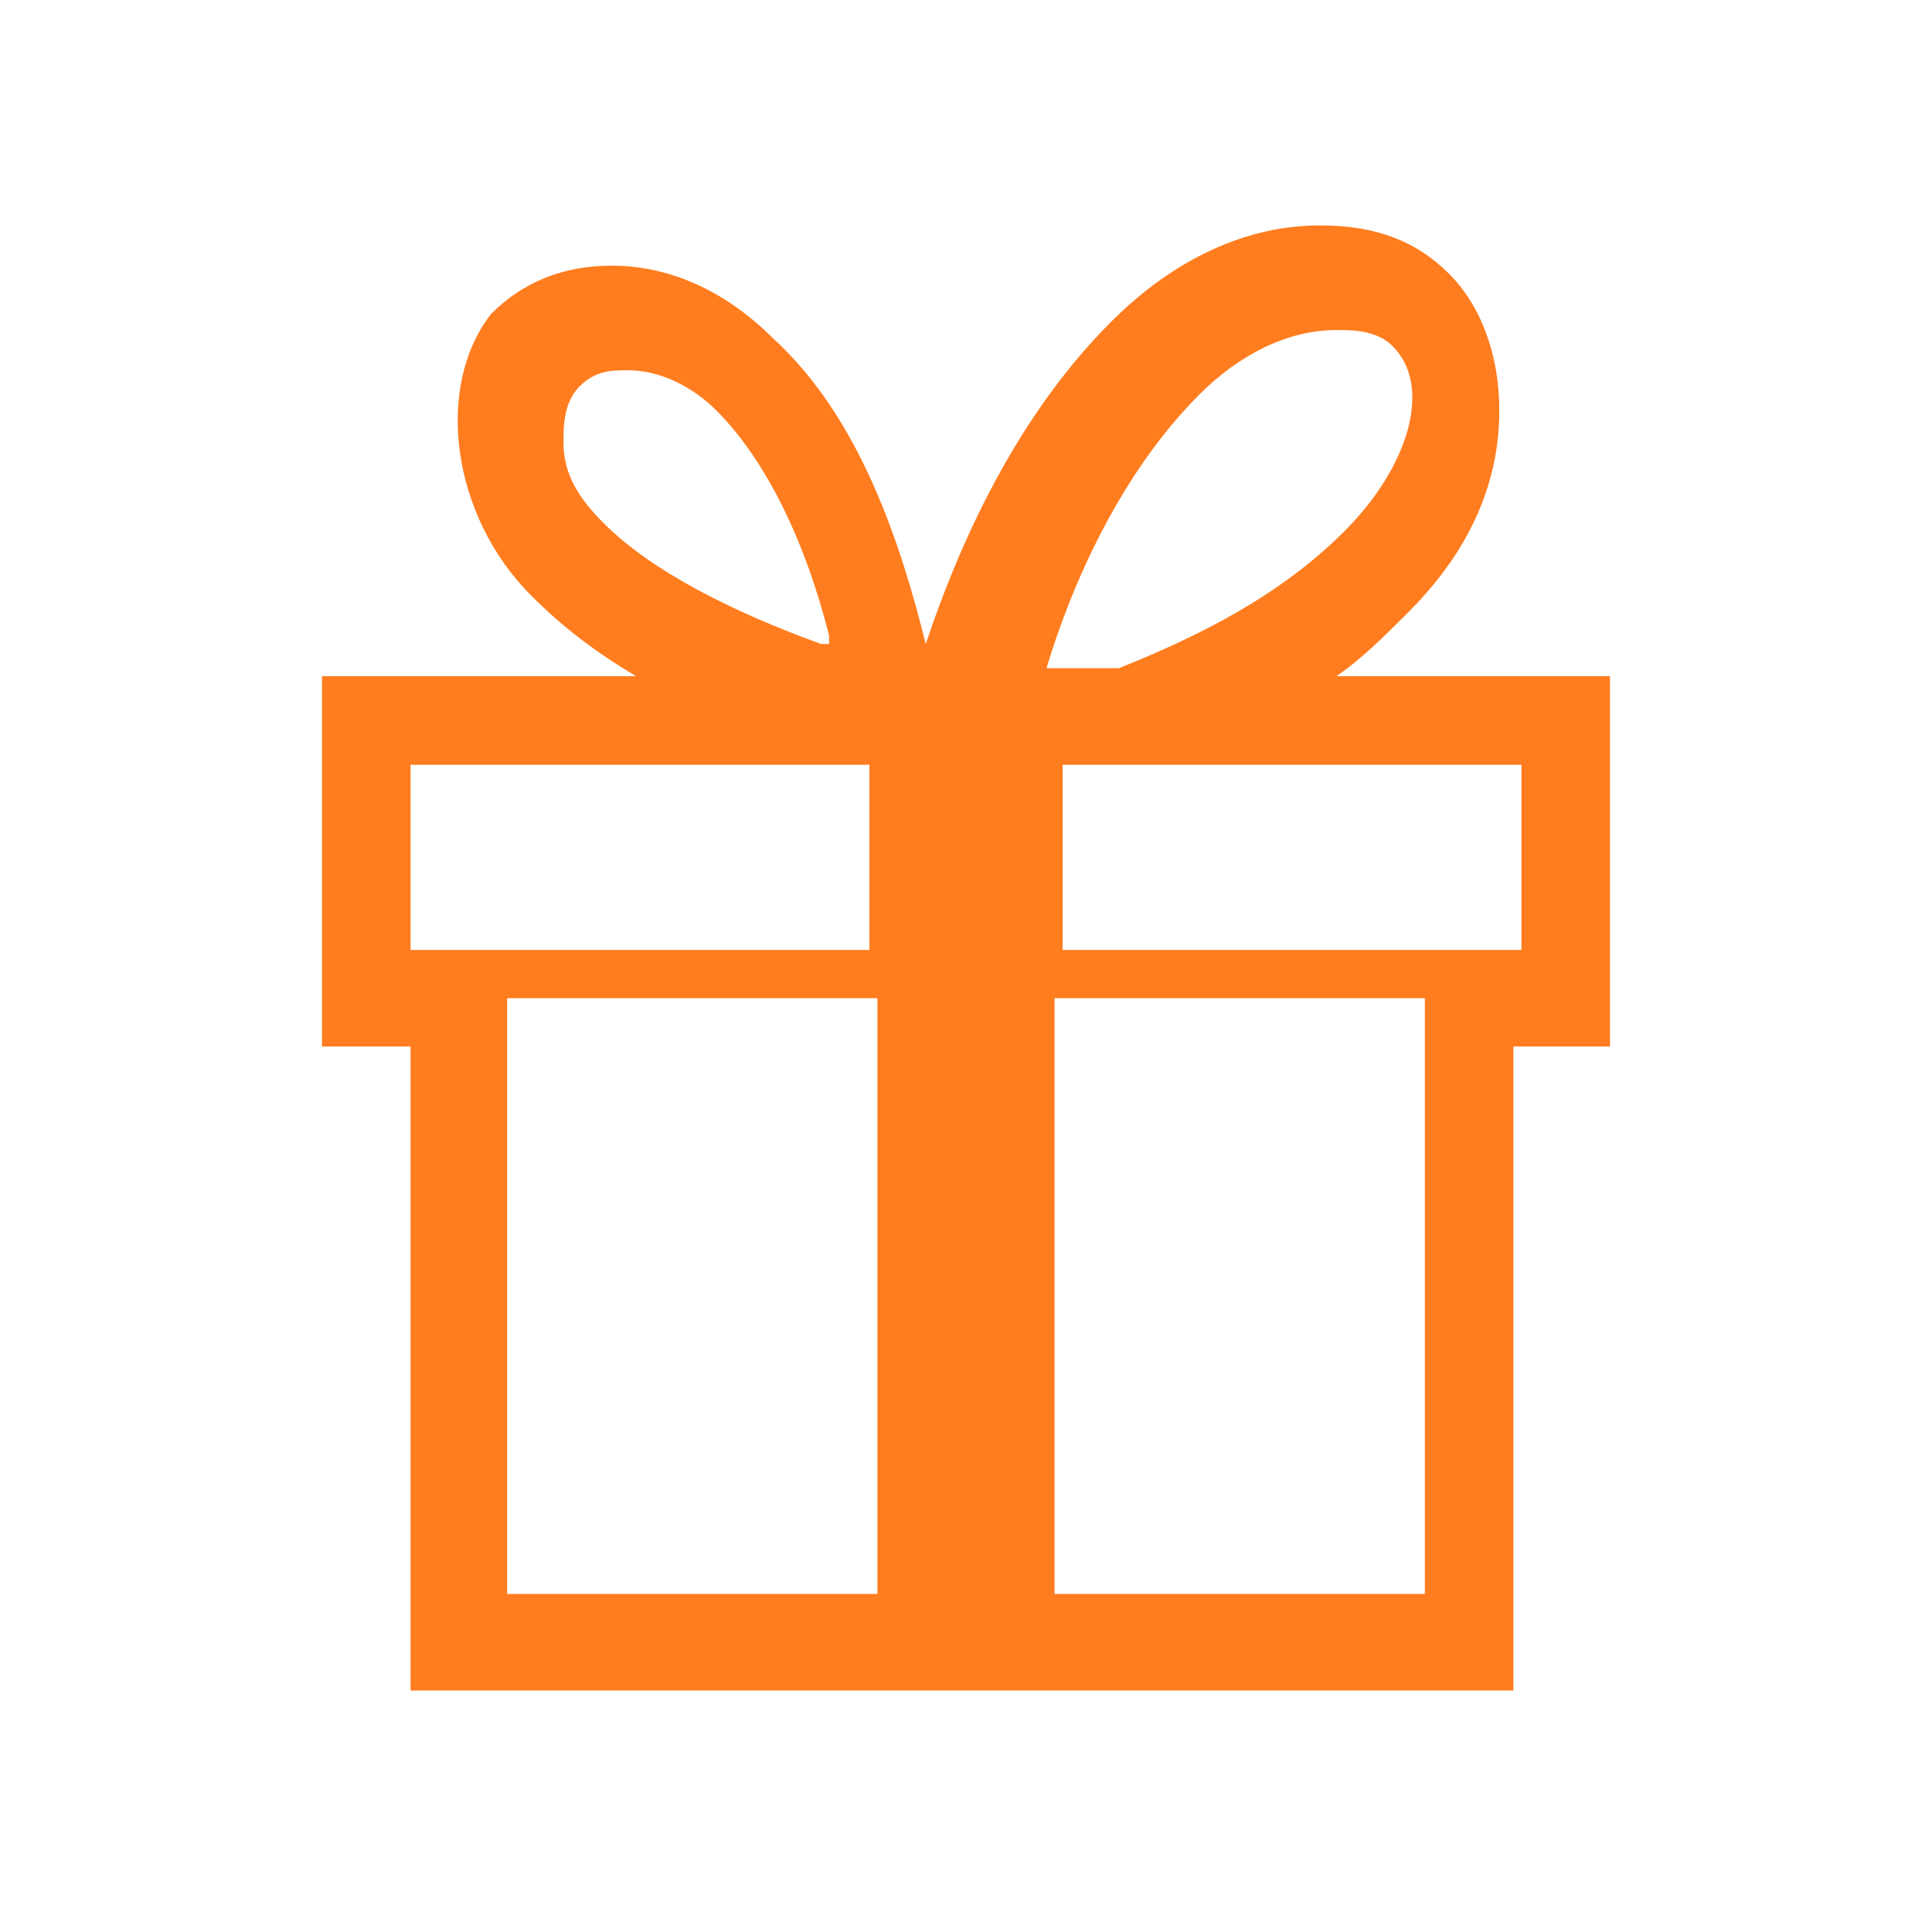 <?xml version="1.0" encoding="utf-8"?>
<!-- Generator: Adobe Illustrator 24.0.1, SVG Export Plug-In . SVG Version: 6.00 Build 0)  -->
<svg version="1.1" id="Layer_1" xmlns="http://www.w3.org/2000/svg" xmlns:xlink="http://www.w3.org/1999/xlink" x="0px" y="0px"
	 viewBox="0 0 24 24" style="enable-background:new 0 0 24 24;" xml:space="preserve">
<style type="text/css">
	.st0{fill:#FF7D1F;}
</style>
<g>
	<g>
		<path class="st0" d="M16.6,8.4c0.3-0.2,0.6-0.5,0.9-0.8c0.6-0.6,1-1.3,1.1-2.1c0.1-0.8-0.1-1.6-0.6-2.1c-0.4-0.4-0.9-0.6-1.6-0.6
			c-0.9,0-1.8,0.4-2.6,1.2c-1.2,1.2-1.9,2.8-2.3,4c-0.3-1.2-0.8-2.8-1.9-3.8c-0.6-0.6-1.3-0.9-2-0.9c-0.6,0-1.1,0.2-1.5,0.6
			C5.4,4.8,5.6,6.4,6.6,7.4C7,7.8,7.4,8.1,7.9,8.4H4v4.6h1.1v8h13.7v-8H20V8.4H16.6L16.6,8.4z M14.9,4.9c0.5-0.5,1.1-0.8,1.7-0.8
			c0.2,0,0.5,0,0.7,0.2c0.5,0.5,0.2,1.5-0.6,2.3c-0.8,0.8-1.8,1.3-2.8,1.7H13C13.3,7.3,13.9,5.9,14.9,4.9L14.9,4.9z M7,5.5
			C7,5.3,7,5,7.2,4.8c0.2-0.2,0.4-0.2,0.6-0.2l0,0c0.4,0,0.8,0.2,1.1,0.5c0.6,0.6,1.1,1.6,1.4,2.8c0,0,0,0.1,0,0.1c0,0-0.1,0-0.1,0
			C9.1,7.6,8.1,7.1,7.5,6.5C7.2,6.2,7,5.9,7,5.5L7,5.5z M10.9,19.8H6.3v-7.4h4.6V19.8z M10.9,11.8H5.1V9.5h5.7V11.8z M17.7,19.8
			h-4.6v-7.4h4.6V19.8z M18.9,11.8h-5.7V9.5h5.7L18.9,11.8L18.9,11.8z"/>
	</g>
</g>
</svg>
